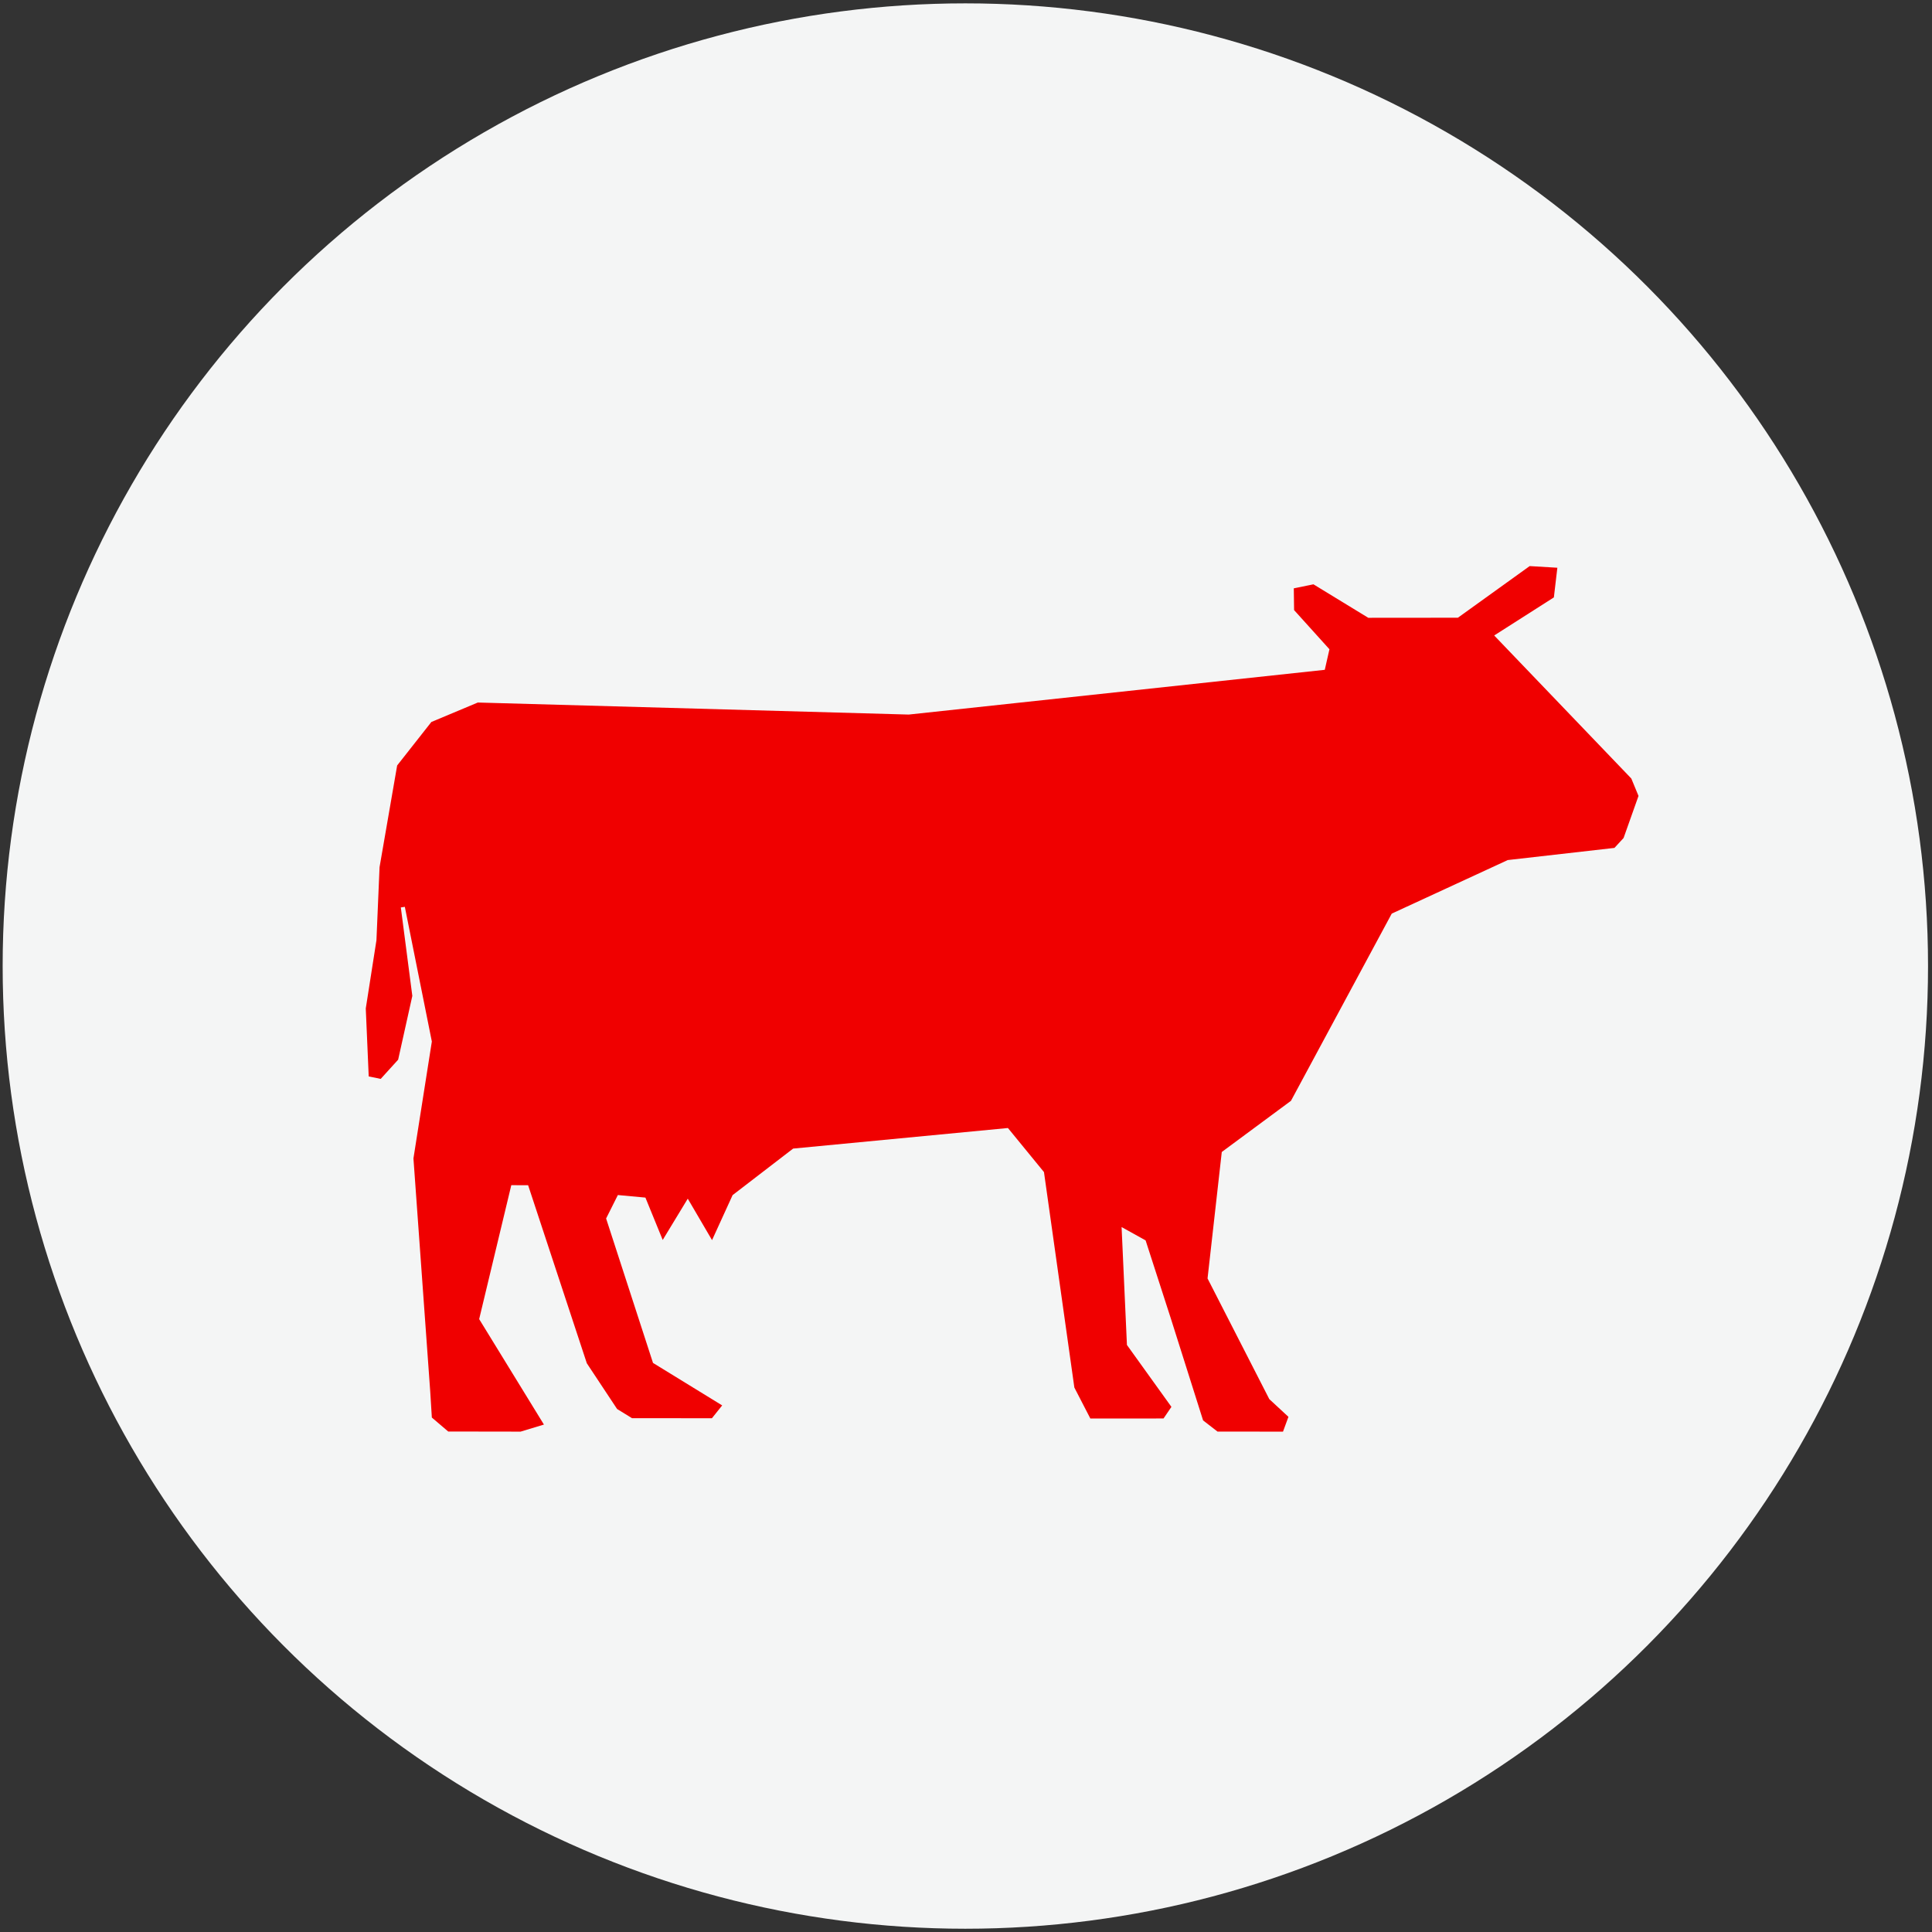 <?xml version="1.0"?>
<svg width="21000" height="21000" xmlns="http://www.w3.org/2000/svg" xmlns:svg="http://www.w3.org/2000/svg" clip-rule="evenodd" fill-rule="evenodd" version="1.1" xml:space="preserve">
 <rect width="100%" height="100%" fill="#333333" stroke="none"/>
 <defs>
  <style type="text/css">
   <![CDATA[
    .fil1 {fill:#f00000}
    .fil0 {fill:#F4F5F5}
   ]]>
  </style>
 </defs>
 <g class="layer">
  <title>Layer 1</title>
  <g id="Слой_x0020_1">
   <circle class="fil0" cx="10492.87" cy="10500.53" id="svg_1" r="10464"/>
   <g id="cow-silhouette.svg">
    <g id="svg_2">
     <polygon class="fil1" id="svg_3" points="17731.68,8462.21 16241.18,6907.28 16889.91,6493.54 16927.77,6171.08 16626.87,6153.13 15846.49,6714.43 14872.69,6715.28 14276.57,6351.3 14063.05,6394.89 14066.2,6631.52 14450.45,7057.1 14399.79,7280.66 9877.64,7766.99 5193.49,7636.18 4688.71,7847.78 4316.9,8320.24 4125.61,9425.35 4091.81,10219.75 3975.86,10961.53 4007.74,11700.35 4138.14,11727.02 4327.69,11518.33 4481.8,10825.1 4356.89,9863.43 4400.34,9856.89 4693.95,11320.92 4493.96,12591.5 4676.56,15127.31 4693.95,15408.12 4871.9,15559.93 5658.7,15561.15 5912.23,15484.46 5208.32,14338.14 5557.53,12882.43 5740.43,12882.76 6378.56,14818.23 6707.5,15315.11 6869.78,15415.01 7738.31,15415.65 7849.75,15276.2 7097.9,14814.36 6588.12,13244.41 6715.91,12989.54 7015.36,13017.34 7203.37,13477.71 7475.73,13028.98 7739.62,13479.63 7963.14,12990.3 8621.05,12484.57 10955.7,12260.99 11347.55,12740.04 11677.8,15081.99 11851.54,15418.5 12647.04,15418.18 12732.79,15292.08 12249.29,14619.11 12191.18,13337.62 12452.28,13482.53 12727.3,14333.78 13077.07,15439.12 13233.91,15560.71 13945.65,15561.15 14004.74,15400.42 13796.66,15207.83 13125.52,13896.22 13280.23,12521.64 14032.29,11965.34 15127.79,9930.53 16388.69,9348.43 17548.21,9216.42 17647.6,9108.65 17809.88,8651.31 "/>
    </g>
    <g id="svg_4"/>
    <g id="svg_5"/>
    <g id="svg_6"/>
    <g id="svg_7"/>
    <g id="svg_8"/>
    <g id="svg_9"/>
    <g id="svg_10"/>
    <g id="svg_11"/>
    <g id="svg_12"/>
    <g id="svg_13"/>
    <g id="svg_14"/>
    <g id="svg_15"/>
    <g id="svg_16"/>
    <g id="svg_17"/>
    <g id="svg_18"/>
   </g>
  </g>
 </g>
</svg>